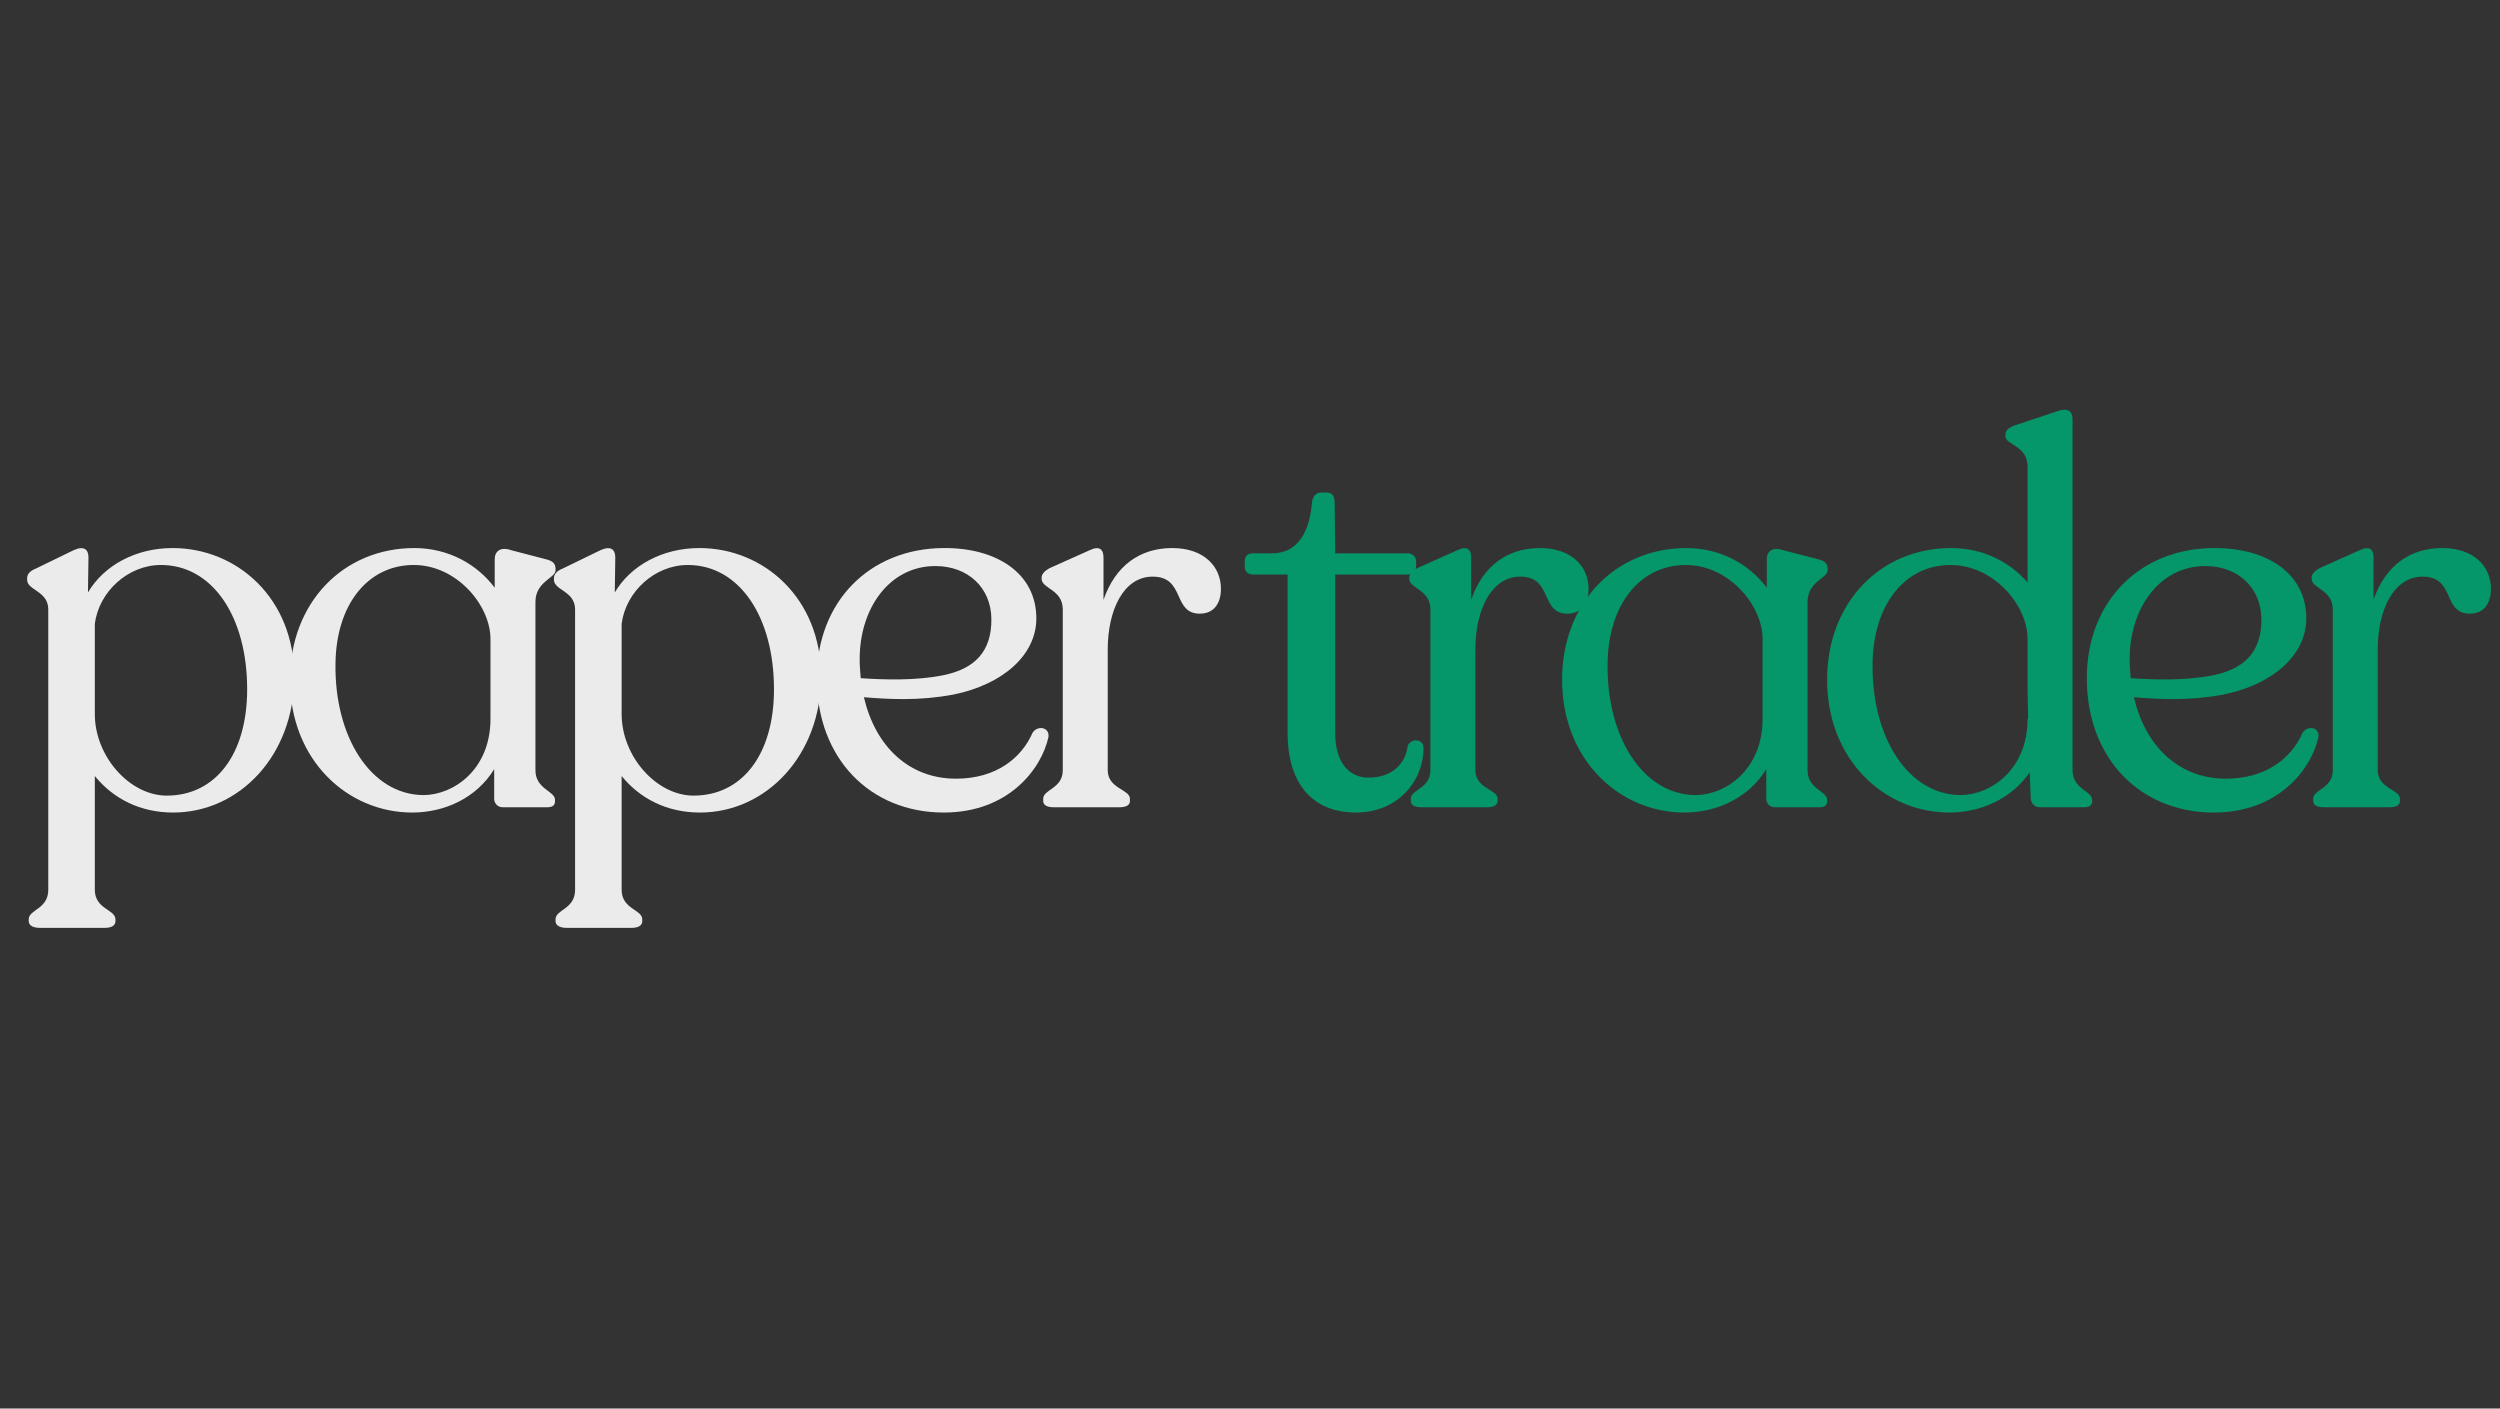 <svg xmlns="http://www.w3.org/2000/svg" xmlns:xlink="http://www.w3.org/1999/xlink" width="1640" zoomAndPan="magnify" viewBox="0 0 1230 693" height="924" preserveAspectRatio="xMidYMid meet" version="1.0"><rect x="0" y="0" width="1230" height="693" fill="#333333" stroke="none"/><defs><g/><clipPath id="57969ba1ad"><rect x="0" width="1225" y="0" height="356"/></clipPath></defs><g transform="matrix(1, 0, 0, 1, 4, 137)"><g clip-path="url(#57969ba1ad)"><g fill="#ebebeb" fill-opacity="1"><g transform="translate(1.015, 260.168)"><g><path d="M 79.895 -127.523 C 61.68 -127.523 46.062 -118.934 38.258 -105.66 L 38.516 -122.836 C 38.516 -126.742 36.434 -128.824 31.23 -126.48 L 12.492 -117.371 C 9.891 -116.332 8.328 -114.77 8.328 -112.688 L 8.328 -111.906 C 8.328 -106.703 18.738 -106.441 18.738 -97.332 L 18.738 40.598 C 18.738 50.227 9.109 50.227 9.109 55.172 L 9.109 55.953 C 9.109 58.297 11.449 59.336 14.574 59.336 L 46.586 59.336 C 49.707 59.336 51.789 58.297 51.789 55.953 L 51.789 55.172 C 51.789 50.227 41.641 50.227 41.641 40.598 L 41.641 -15.355 C 50.75 -4.164 64.02 2.602 80.156 2.602 C 112.949 2.602 139.754 -25.766 139.754 -64.281 C 139.754 -102.797 111.648 -127.523 79.895 -127.523 Z M 77.035 -5.727 C 58.816 -5.727 41.641 -24.984 41.641 -45.805 L 41.641 -90.305 C 43.723 -106.18 58.035 -119.195 74.172 -119.195 C 99.414 -119.195 116.59 -93.949 116.59 -58.035 C 116.59 -26.023 100.977 -5.727 77.035 -5.727 Z M 77.035 -5.727 "/></g></g></g><g fill="#ebebeb" fill-opacity="1"><g transform="translate(129.831, 260.168)"><g><path d="M 139.492 -116.59 L 139.492 -117.371 C 139.492 -119.715 138.191 -121.016 135.59 -121.797 L 117.633 -126.48 C 112.426 -128.301 109.566 -125.961 109.566 -122.055 L 109.566 -108.004 C 100.977 -119.453 86.922 -127.523 70.008 -127.523 C 35.133 -127.523 8.848 -100.715 8.848 -62.719 C 8.848 -23.16 37.215 2.602 68.965 2.602 C 85.102 2.602 100.715 -4.684 109.305 -18.738 L 109.305 -4.164 C 109.305 -1.82 111.125 0 113.469 0 L 135.59 0 C 137.93 0 139.234 -1.039 139.234 -2.863 L 139.234 -3.645 C 139.234 -8.066 129.605 -8.848 129.605 -18.219 L 129.605 -100.977 C 129.605 -111.125 139.492 -112.688 139.492 -116.59 Z M 74.43 -5.984 C 48.406 -6.246 30.711 -34.875 31.23 -70.527 C 31.488 -99.676 47.105 -119.195 69.746 -119.195 C 90.828 -119.195 107.484 -99.414 107.484 -82.758 L 107.484 -43.461 C 107.484 -18.477 89.266 -5.984 74.43 -5.984 Z M 74.43 -5.984 "/></g></g></g><g fill="#ebebeb" fill-opacity="1"><g transform="translate(260.209, 260.168)"><g><path d="M 79.895 -127.523 C 61.68 -127.523 46.062 -118.934 38.258 -105.66 L 38.516 -122.836 C 38.516 -126.742 36.434 -128.824 31.23 -126.48 L 12.492 -117.371 C 9.891 -116.332 8.328 -114.77 8.328 -112.688 L 8.328 -111.906 C 8.328 -106.703 18.738 -106.441 18.738 -97.332 L 18.738 40.598 C 18.738 50.227 9.109 50.227 9.109 55.172 L 9.109 55.953 C 9.109 58.297 11.449 59.336 14.574 59.336 L 46.586 59.336 C 49.707 59.336 51.789 58.297 51.789 55.953 L 51.789 55.172 C 51.789 50.227 41.641 50.227 41.641 40.598 L 41.641 -15.355 C 50.75 -4.164 64.02 2.602 80.156 2.602 C 112.949 2.602 139.754 -25.766 139.754 -64.281 C 139.754 -102.797 111.648 -127.523 79.895 -127.523 Z M 77.035 -5.727 C 58.816 -5.727 41.641 -24.984 41.641 -45.805 L 41.641 -90.305 C 43.723 -106.18 58.035 -119.195 74.172 -119.195 C 99.414 -119.195 116.59 -93.949 116.59 -58.035 C 116.59 -26.023 100.977 -5.727 77.035 -5.727 Z M 77.035 -5.727 "/></g></g></g><g fill="#ebebeb" fill-opacity="1"><g transform="translate(389.025, 260.168)"><g><path d="M 115.031 -36.695 C 109.566 -24.203 97.074 -14.055 77.293 -14.055 C 54.391 -14.055 37.734 -29.668 32.012 -54.133 C 44.762 -53.09 59.336 -52.309 75.992 -55.434 C 100.457 -60.379 116.852 -74.953 116.852 -92.91 C 116.852 -115.289 97.074 -127.781 71.047 -127.523 C 34.875 -127.262 8.848 -101.238 8.848 -63.5 C 8.848 -23.941 35.133 2.602 71.309 2.602 C 103.32 2.602 119.453 -19 122.836 -34.613 C 123.359 -39.559 117.371 -40.34 115.031 -36.695 Z M 67.145 -118.672 C 83.281 -118.672 94.469 -108.004 94.73 -92.91 C 94.992 -76.254 86.141 -68.184 71.566 -65.062 C 57.773 -62.199 42.16 -62.719 30.449 -63.5 C 30.188 -66.625 29.93 -69.746 29.93 -72.871 C 29.93 -98.113 44.762 -118.672 67.145 -118.672 Z M 67.145 -118.672 "/></g></g></g><g fill="#ebebeb" fill-opacity="1"><g transform="translate(498.324, 260.168)"><g><path d="M 74.43 -127.523 C 58.297 -127.523 46.324 -118.672 40.598 -102.016 L 40.598 -122.836 C 40.598 -126.742 38.777 -128.824 33.832 -126.48 L 14.055 -117.633 C 11.711 -116.332 10.148 -114.77 10.148 -112.949 L 10.148 -112.426 C 10.148 -107.484 20.559 -107.223 20.559 -97.332 L 20.559 -18.219 C 20.559 -9.109 10.93 -8.848 10.93 -4.164 L 10.93 -3.121 C 10.93 -1.039 12.754 0 16.137 0 L 48.406 0 C 51.789 0 53.609 -1.039 53.609 -3.121 L 53.609 -4.164 C 53.609 -8.848 42.68 -9.109 42.68 -18.219 L 42.68 -77.555 C 42.68 -97.074 50.488 -113.469 64.801 -113.469 C 80.938 -113.469 74.43 -95.25 87.965 -95.25 C 95.25 -95.25 98.375 -100.715 98.375 -107.484 C 98.375 -118.414 90.047 -127.523 74.43 -127.523 Z M 74.43 -127.523 "/></g></g></g><g fill="#ebebeb" fill-opacity="1"><g transform="translate(570.928, 260.168)"><g/></g></g><g fill="#059669" fill-opacity="1"><g transform="translate(606.597, 260.168)"><g><path d="M 56.473 2.602 C 77.293 2.602 89.785 -13.012 89.785 -29.148 C 89.785 -33.832 83.539 -34.094 81.977 -30.188 C 80.938 -21.34 74.172 -14.574 62.719 -14.574 C 53.09 -14.574 46.324 -22.121 46.324 -36.434 L 46.324 -114.508 L 82.238 -114.508 C 84.32 -114.508 86.141 -116.07 86.141 -118.414 L 86.141 -121.016 C 86.141 -123.098 84.32 -124.918 82.238 -124.918 L 46.324 -124.918 L 46.062 -149.645 C 46.062 -153.027 45.023 -154.848 41.898 -154.848 L 39.297 -154.848 C 36.957 -154.848 35.133 -153.027 34.875 -149.645 C 33.57 -134.809 27.586 -124.918 15.094 -124.918 L 5.727 -124.918 C 3.121 -124.918 1.82 -123.359 1.82 -121.016 L 1.82 -118.414 C 1.82 -116.07 3.383 -114.508 5.727 -114.508 L 22.902 -114.508 L 22.902 -36.695 C 22.902 -10.148 36.434 2.602 56.473 2.602 Z M 56.473 2.602 "/></g></g></g><g fill="#059669" fill-opacity="1"><g transform="translate(679.202, 260.168)"><g><path d="M 74.43 -127.523 C 58.297 -127.523 46.324 -118.672 40.598 -102.016 L 40.598 -122.836 C 40.598 -126.742 38.777 -128.824 33.832 -126.48 L 14.055 -117.633 C 11.711 -116.332 10.148 -114.77 10.148 -112.949 L 10.148 -112.426 C 10.148 -107.484 20.559 -107.223 20.559 -97.332 L 20.559 -18.219 C 20.559 -9.109 10.93 -8.848 10.93 -4.164 L 10.93 -3.121 C 10.93 -1.039 12.754 0 16.137 0 L 48.406 0 C 51.789 0 53.609 -1.039 53.609 -3.121 L 53.609 -4.164 C 53.609 -8.848 42.68 -9.109 42.68 -18.219 L 42.68 -77.555 C 42.68 -97.074 50.488 -113.469 64.801 -113.469 C 80.938 -113.469 74.43 -95.25 87.965 -95.25 C 95.25 -95.25 98.375 -100.715 98.375 -107.484 C 98.375 -118.414 90.047 -127.523 74.43 -127.523 Z M 74.43 -127.523 "/></g></g></g><g fill="#059669" fill-opacity="1"><g transform="translate(755.71, 260.168)"><g><path d="M 139.492 -116.59 L 139.492 -117.371 C 139.492 -119.715 138.191 -121.016 135.59 -121.797 L 117.633 -126.48 C 112.426 -128.301 109.566 -125.961 109.566 -122.055 L 109.566 -108.004 C 100.977 -119.453 86.922 -127.523 70.008 -127.523 C 35.133 -127.523 8.848 -100.715 8.848 -62.719 C 8.848 -23.16 37.215 2.602 68.965 2.602 C 85.102 2.602 100.715 -4.684 109.305 -18.738 L 109.305 -4.164 C 109.305 -1.82 111.125 0 113.469 0 L 135.59 0 C 137.93 0 139.234 -1.039 139.234 -2.863 L 139.234 -3.645 C 139.234 -8.066 129.605 -8.848 129.605 -18.219 L 129.605 -100.977 C 129.605 -111.125 139.492 -112.688 139.492 -116.59 Z M 74.43 -5.984 C 48.406 -6.246 30.711 -34.875 31.23 -70.527 C 31.488 -99.676 47.105 -119.195 69.746 -119.195 C 90.828 -119.195 107.484 -99.414 107.484 -82.758 L 107.484 -43.461 C 107.484 -18.477 89.266 -5.984 74.43 -5.984 Z M 74.43 -5.984 "/></g></g></g><g fill="#059669" fill-opacity="1"><g transform="translate(886.088, 260.168)"><g><path d="M 129.605 -18.219 L 129.605 -190.762 C 129.605 -195.188 127 -196.746 121.535 -194.664 L 100.457 -187.641 C 98.113 -186.598 96.551 -185.297 96.551 -183.215 L 96.551 -182.695 C 96.551 -178.012 107.484 -178.27 107.484 -167.34 L 107.484 -110.605 C 98.633 -120.754 85.621 -127.523 69.746 -127.523 C 35.133 -127.523 8.848 -100.715 8.848 -62.719 C 8.848 -23.16 37.215 2.602 68.965 2.602 C 84.32 2.602 99.676 -4.164 108.523 -17.176 L 109.043 -4.164 C 109.305 -1.82 110.867 0 113.469 0 L 135.328 0 C 137.93 0 139.234 -1.039 139.234 -2.863 L 139.234 -3.645 C 139.234 -8.066 129.605 -8.848 129.605 -18.219 Z M 74.43 -5.984 C 48.406 -6.246 30.711 -34.875 31.23 -70.527 C 31.488 -99.676 47.105 -119.195 69.484 -119.195 C 90.828 -119.195 107.484 -99.414 107.484 -82.758 L 107.484 -56.734 L 107.742 -43.461 L 107.484 -43.461 C 107.484 -18.477 89.266 -5.984 74.43 -5.984 Z M 74.43 -5.984 "/></g></g></g><g fill="#059669" fill-opacity="1"><g transform="translate(1013.863, 260.168)"><g><path d="M 115.031 -36.695 C 109.566 -24.203 97.074 -14.055 77.293 -14.055 C 54.391 -14.055 37.734 -29.668 32.012 -54.133 C 44.762 -53.09 59.336 -52.309 75.992 -55.434 C 100.457 -60.379 116.852 -74.953 116.852 -92.91 C 116.852 -115.289 97.074 -127.781 71.047 -127.523 C 34.875 -127.262 8.848 -101.238 8.848 -63.5 C 8.848 -23.941 35.133 2.602 71.309 2.602 C 103.32 2.602 119.453 -19 122.836 -34.613 C 123.359 -39.559 117.371 -40.34 115.031 -36.695 Z M 67.145 -118.672 C 83.281 -118.672 94.469 -108.004 94.73 -92.91 C 94.992 -76.254 86.141 -68.184 71.566 -65.062 C 57.773 -62.199 42.16 -62.719 30.449 -63.5 C 30.188 -66.625 29.93 -69.746 29.93 -72.871 C 29.93 -98.113 44.762 -118.672 67.145 -118.672 Z M 67.145 -118.672 "/></g></g></g><g fill="#059669" fill-opacity="1"><g transform="translate(1123.162, 260.168)"><g><path d="M 74.43 -127.523 C 58.297 -127.523 46.324 -118.672 40.598 -102.016 L 40.598 -122.836 C 40.598 -126.742 38.777 -128.824 33.832 -126.48 L 14.055 -117.633 C 11.711 -116.332 10.148 -114.77 10.148 -112.949 L 10.148 -112.426 C 10.148 -107.484 20.559 -107.223 20.559 -97.332 L 20.559 -18.219 C 20.559 -9.109 10.93 -8.848 10.93 -4.164 L 10.93 -3.121 C 10.93 -1.039 12.754 0 16.137 0 L 48.406 0 C 51.789 0 53.609 -1.039 53.609 -3.121 L 53.609 -4.164 C 53.609 -8.848 42.68 -9.109 42.68 -18.219 L 42.68 -77.555 C 42.68 -97.074 50.488 -113.469 64.801 -113.469 C 80.938 -113.469 74.43 -95.25 87.965 -95.25 C 95.25 -95.25 98.375 -100.715 98.375 -107.484 C 98.375 -118.414 90.047 -127.523 74.43 -127.523 Z M 74.43 -127.523 "/></g></g></g></g></g></svg>
